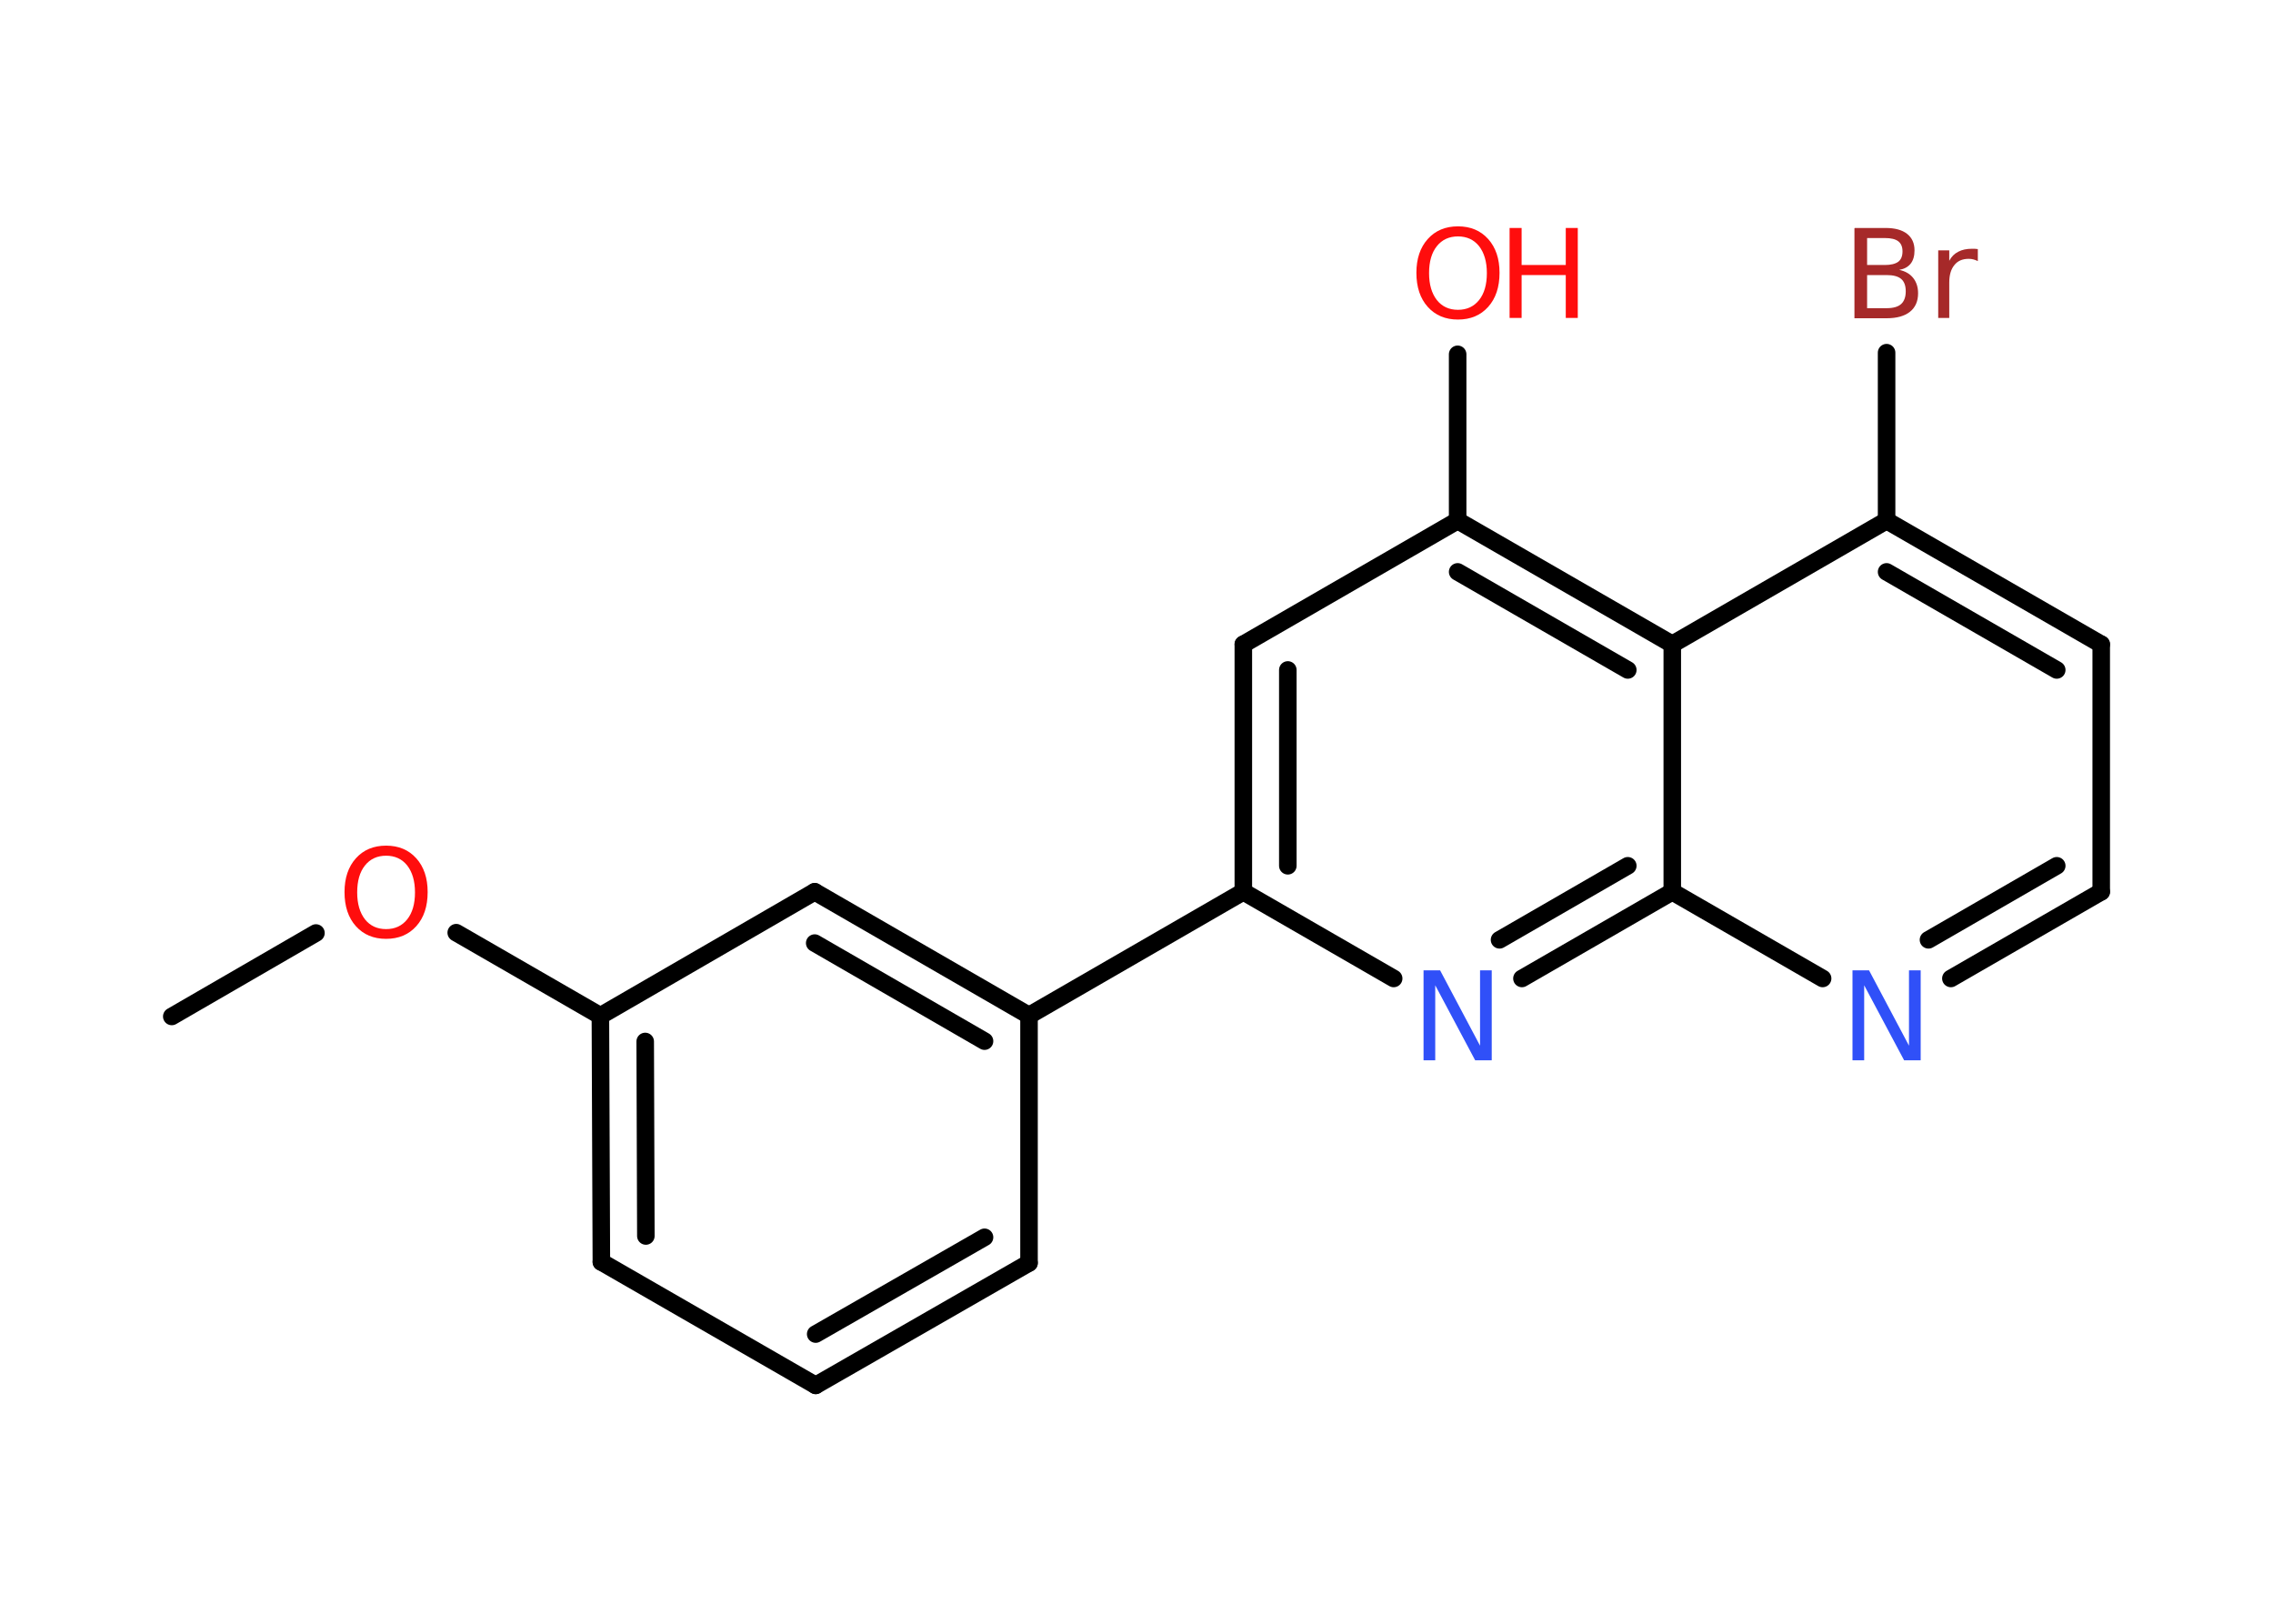 <?xml version='1.0' encoding='UTF-8'?>
<!DOCTYPE svg PUBLIC "-//W3C//DTD SVG 1.1//EN" "http://www.w3.org/Graphics/SVG/1.1/DTD/svg11.dtd">
<svg version='1.2' xmlns='http://www.w3.org/2000/svg' xmlns:xlink='http://www.w3.org/1999/xlink' width='70.0mm' height='50.0mm' viewBox='0 0 70.0 50.0'>
  <desc>Generated by the Chemistry Development Kit (http://github.com/cdk)</desc>
  <g stroke-linecap='round' stroke-linejoin='round' stroke='#000000' stroke-width='.54' fill='#FF0D0D'>
    <rect x='.0' y='.0' width='70.0' height='50.0' fill='#FFFFFF' stroke='none'/>
    <g id='mol1' class='mol'>
      <line id='mol1bnd1' class='bond' x1='5.29' y1='31.3' x2='9.73' y2='28.73'/>
      <line id='mol1bnd2' class='bond' x1='14.05' y1='28.72' x2='18.49' y2='31.28'/>
      <g id='mol1bnd3' class='bond'>
        <line x1='18.49' y1='31.28' x2='18.52' y2='38.86'/>
        <line x1='19.87' y1='32.07' x2='19.89' y2='38.06'/>
      </g>
      <line id='mol1bnd4' class='bond' x1='18.52' y1='38.86' x2='25.12' y2='42.66'/>
      <g id='mol1bnd5' class='bond'>
        <line x1='25.12' y1='42.66' x2='31.69' y2='38.89'/>
        <line x1='25.12' y1='41.08' x2='30.32' y2='38.1'/>
      </g>
      <line id='mol1bnd6' class='bond' x1='31.69' y1='38.89' x2='31.69' y2='31.27'/>
      <line id='mol1bnd7' class='bond' x1='31.69' y1='31.27' x2='38.29' y2='27.46'/>
      <g id='mol1bnd8' class='bond'>
        <line x1='38.29' y1='19.84' x2='38.29' y2='27.46'/>
        <line x1='39.66' y1='20.63' x2='39.66' y2='26.66'/>
      </g>
      <line id='mol1bnd9' class='bond' x1='38.29' y1='19.84' x2='44.89' y2='16.03'/>
      <line id='mol1bnd10' class='bond' x1='44.89' y1='16.03' x2='44.89' y2='10.91'/>
      <g id='mol1bnd11' class='bond'>
        <line x1='51.5' y1='19.84' x2='44.89' y2='16.03'/>
        <line x1='50.13' y1='20.63' x2='44.89' y2='17.61'/>
      </g>
      <line id='mol1bnd12' class='bond' x1='51.5' y1='19.84' x2='58.1' y2='16.03'/>
      <line id='mol1bnd13' class='bond' x1='58.1' y1='16.03' x2='58.1' y2='10.86'/>
      <g id='mol1bnd14' class='bond'>
        <line x1='64.71' y1='19.84' x2='58.1' y2='16.03'/>
        <line x1='63.34' y1='20.63' x2='58.1' y2='17.61'/>
      </g>
      <line id='mol1bnd15' class='bond' x1='64.71' y1='19.84' x2='64.71' y2='27.46'/>
      <g id='mol1bnd16' class='bond'>
        <line x1='60.08' y1='30.13' x2='64.71' y2='27.46'/>
        <line x1='59.39' y1='28.94' x2='63.34' y2='26.66'/>
      </g>
      <line id='mol1bnd17' class='bond' x1='56.13' y1='30.13' x2='51.5' y2='27.46'/>
      <line id='mol1bnd18' class='bond' x1='51.5' y1='19.84' x2='51.5' y2='27.46'/>
      <g id='mol1bnd19' class='bond'>
        <line x1='46.87' y1='30.13' x2='51.5' y2='27.46'/>
        <line x1='46.18' y1='28.94' x2='50.13' y2='26.66'/>
      </g>
      <line id='mol1bnd20' class='bond' x1='38.29' y1='27.46' x2='42.92' y2='30.13'/>
      <g id='mol1bnd21' class='bond'>
        <line x1='31.69' y1='31.27' x2='25.09' y2='27.46'/>
        <line x1='30.32' y1='32.06' x2='25.09' y2='29.04'/>
      </g>
      <line id='mol1bnd22' class='bond' x1='18.49' y1='31.28' x2='25.09' y2='27.46'/>
      <path id='mol1atm2' class='atom' d='M11.89 26.35q-.41 .0 -.65 .3q-.24 .3 -.24 .83q.0 .52 .24 .83q.24 .3 .65 .3q.41 .0 .65 -.3q.24 -.3 .24 -.83q.0 -.52 -.24 -.83q-.24 -.3 -.65 -.3zM11.89 26.04q.58 .0 .93 .39q.35 .39 .35 1.04q.0 .66 -.35 1.05q-.35 .39 -.93 .39q-.58 .0 -.93 -.39q-.35 -.39 -.35 -1.05q.0 -.65 .35 -1.04q.35 -.39 .93 -.39z' stroke='none'/>
      <g id='mol1atm11' class='atom'>
        <path d='M44.9 7.28q-.41 .0 -.65 .3q-.24 .3 -.24 .83q.0 .52 .24 .83q.24 .3 .65 .3q.41 .0 .65 -.3q.24 -.3 .24 -.83q.0 -.52 -.24 -.83q-.24 -.3 -.65 -.3zM44.9 6.97q.58 .0 .93 .39q.35 .39 .35 1.04q.0 .66 -.35 1.05q-.35 .39 -.93 .39q-.58 .0 -.93 -.39q-.35 -.39 -.35 -1.05q.0 -.65 .35 -1.04q.35 -.39 .93 -.39z' stroke='none'/>
        <path d='M46.49 7.02h.37v1.14h1.36v-1.14h.37v2.77h-.37v-1.32h-1.36v1.32h-.37v-2.77z' stroke='none'/>
      </g>
      <path id='mol1atm14' class='atom' d='M57.5 8.47v1.02h.6q.31 .0 .45 -.13q.14 -.13 .14 -.39q.0 -.26 -.14 -.38q-.14 -.12 -.45 -.12h-.6zM57.5 7.33v.83h.55q.27 .0 .41 -.1q.13 -.1 .13 -.32q.0 -.21 -.13 -.31q-.13 -.1 -.41 -.1h-.55zM57.12 7.02h.95q.43 .0 .66 .18q.23 .18 .23 .51q.0 .26 -.12 .41q-.12 .15 -.35 .19q.28 .06 .43 .25q.15 .19 .15 .47q.0 .37 -.25 .57q-.25 .2 -.72 .2h-.99v-2.77zM60.91 8.04q-.06 -.03 -.13 -.05q-.07 -.02 -.15 -.02q-.29 .0 -.44 .19q-.16 .19 -.16 .54v1.09h-.34v-2.08h.34v.32q.1 -.19 .28 -.28q.17 -.09 .42 -.09q.04 .0 .08 .0q.04 .0 .1 .01v.35z' stroke='none' fill='#A62929'/>
      <path id='mol1atm17' class='atom' d='M57.06 29.88h.5l1.23 2.32v-2.32h.36v2.77h-.51l-1.23 -2.31v2.31h-.36v-2.77z' stroke='none' fill='#3050F8'/>
      <path id='mol1atm19' class='atom' d='M43.85 29.88h.5l1.23 2.32v-2.32h.36v2.77h-.51l-1.23 -2.31v2.31h-.36v-2.77z' stroke='none' fill='#3050F8'/>
    </g>
  </g>
</svg>
